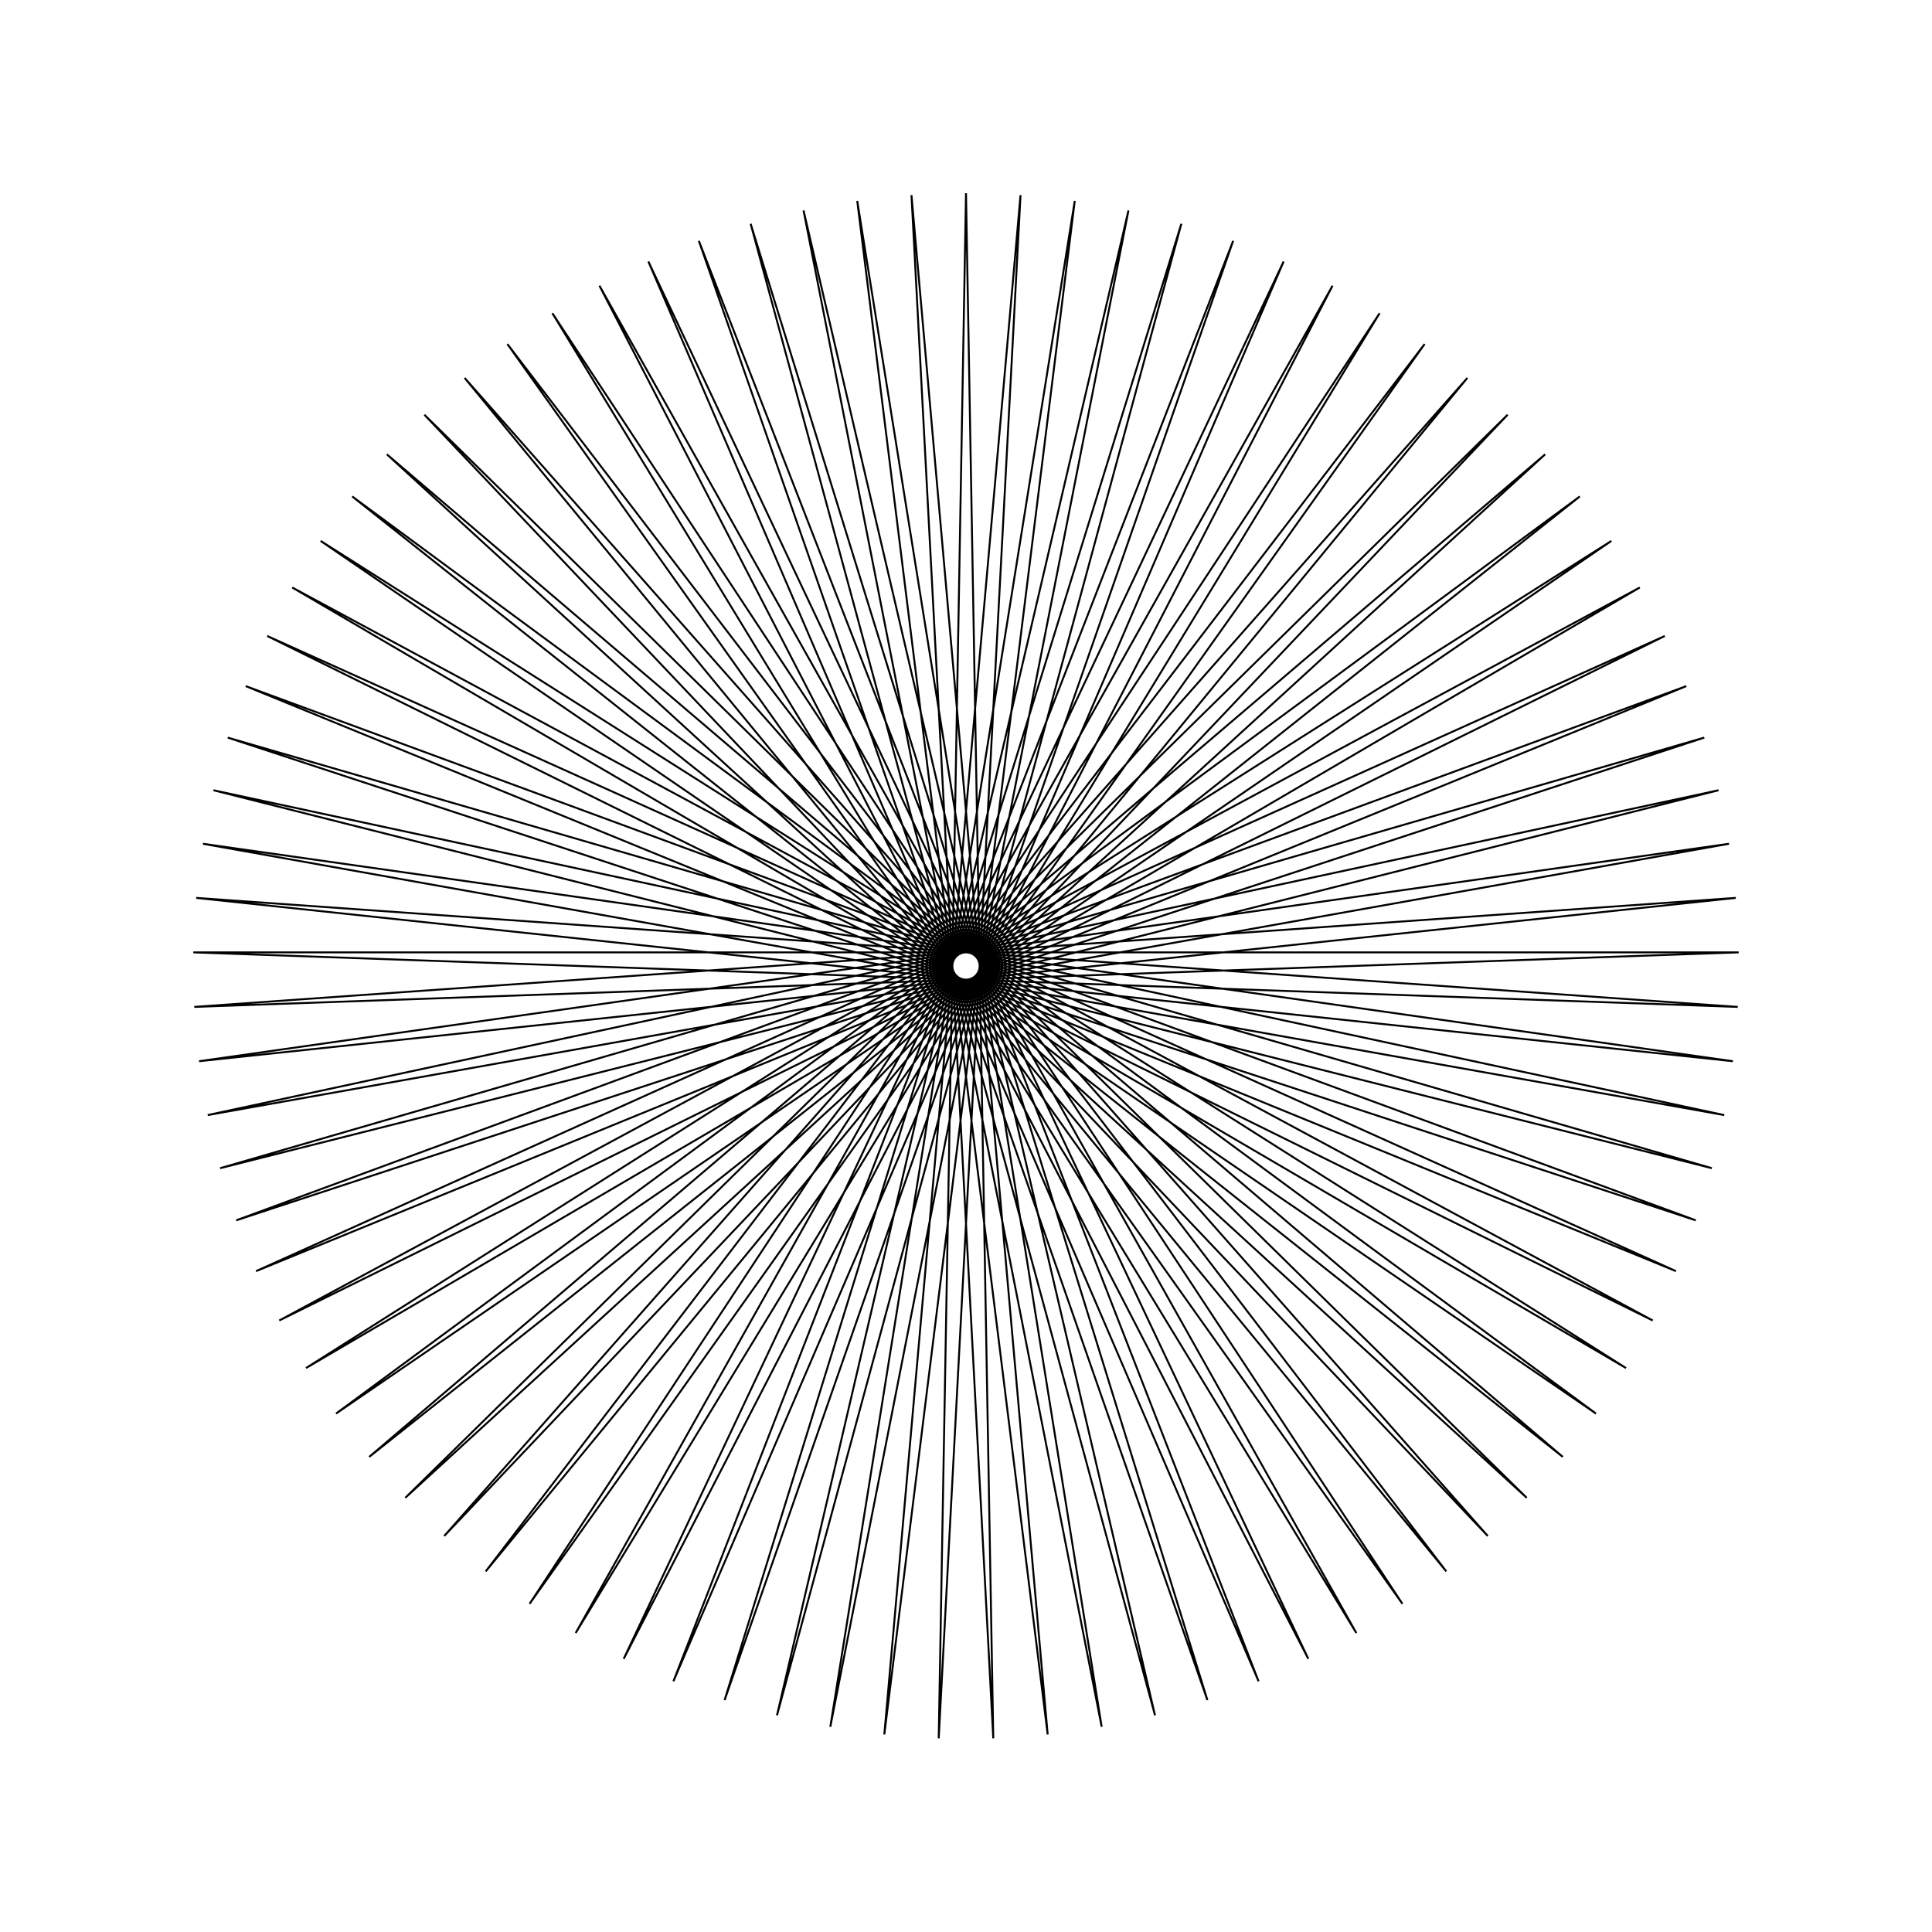 <?xml version="1.0" ?>
<svg height="100" width="100">
  <path d="M 50.0,90.0 L 51.412,10.025 L 47.178,89.9 L 54.228,10.224 L 44.371,89.602 L 57.023,10.621 L 41.591,89.106 L 59.783,11.215 L 38.854,88.416 L 62.495,12.002 L 36.172,87.534 L 65.144,12.978 L 33.559,86.465 L 67.718,14.138 L 31.027,85.214 L 70.203,15.477 L 28.591,83.788 L 72.588,16.988 L 26.261,82.194 L 74.861,18.664 L 24.049,80.439 L 77.009,20.496 L 21.966,78.533 L 79.023,22.474 L 20.024,76.484 L 80.892,24.59 L 18.23,74.304 L 82.608,26.833 L 16.595,72.002 L 84.161,29.19 L 15.126,69.591 L 85.544,31.652 L 13.831,67.082 L 86.749,34.205 L 12.716,64.488 L 87.772,36.836 L 11.787,61.822 L 88.606,39.534 L 11.048,59.097 L 89.249,42.283 L 10.504,56.327 L 89.695,45.071 L 10.156,53.525 L 89.944,47.883 L 10.006,50.706 L 89.994,50.706 L 10.056,47.883 L 89.844,53.525 L 10.305,45.071 L 89.496,56.327 L 10.751,42.283 L 88.952,59.097 L 11.394,39.534 L 88.213,61.822 L 12.228,36.836 L 87.284,64.488 L 13.251,34.205 L 86.169,67.082 L 14.456,31.652 L 84.874,69.591 L 15.839,29.19 L 83.405,72.002 L 17.392,26.833 L 81.77,74.304 L 19.108,24.59 L 79.976,76.484 L 20.977,22.474 L 78.034,78.533 L 22.991,20.496 L 75.951,80.439 L 25.139,18.664 L 73.739,82.194 L 27.412,16.988 L 71.409,83.788 L 29.797,15.477 L 68.973,85.214 L 32.282,14.138 L 66.441,86.465 L 34.856,12.978 L 63.828,87.534 L 37.505,12.002 L 61.146,88.416 L 40.217,11.215 L 58.409,89.106 L 42.977,10.621 L 55.629,89.602 L 45.772,10.224 L 52.822,89.9 L 48.588,10.025 L 50.0,90.0Z" fill="none" stroke="black" stroke-width="0.1" transform="matrix(1 0 0 -1 0 100)"/>
</svg>

